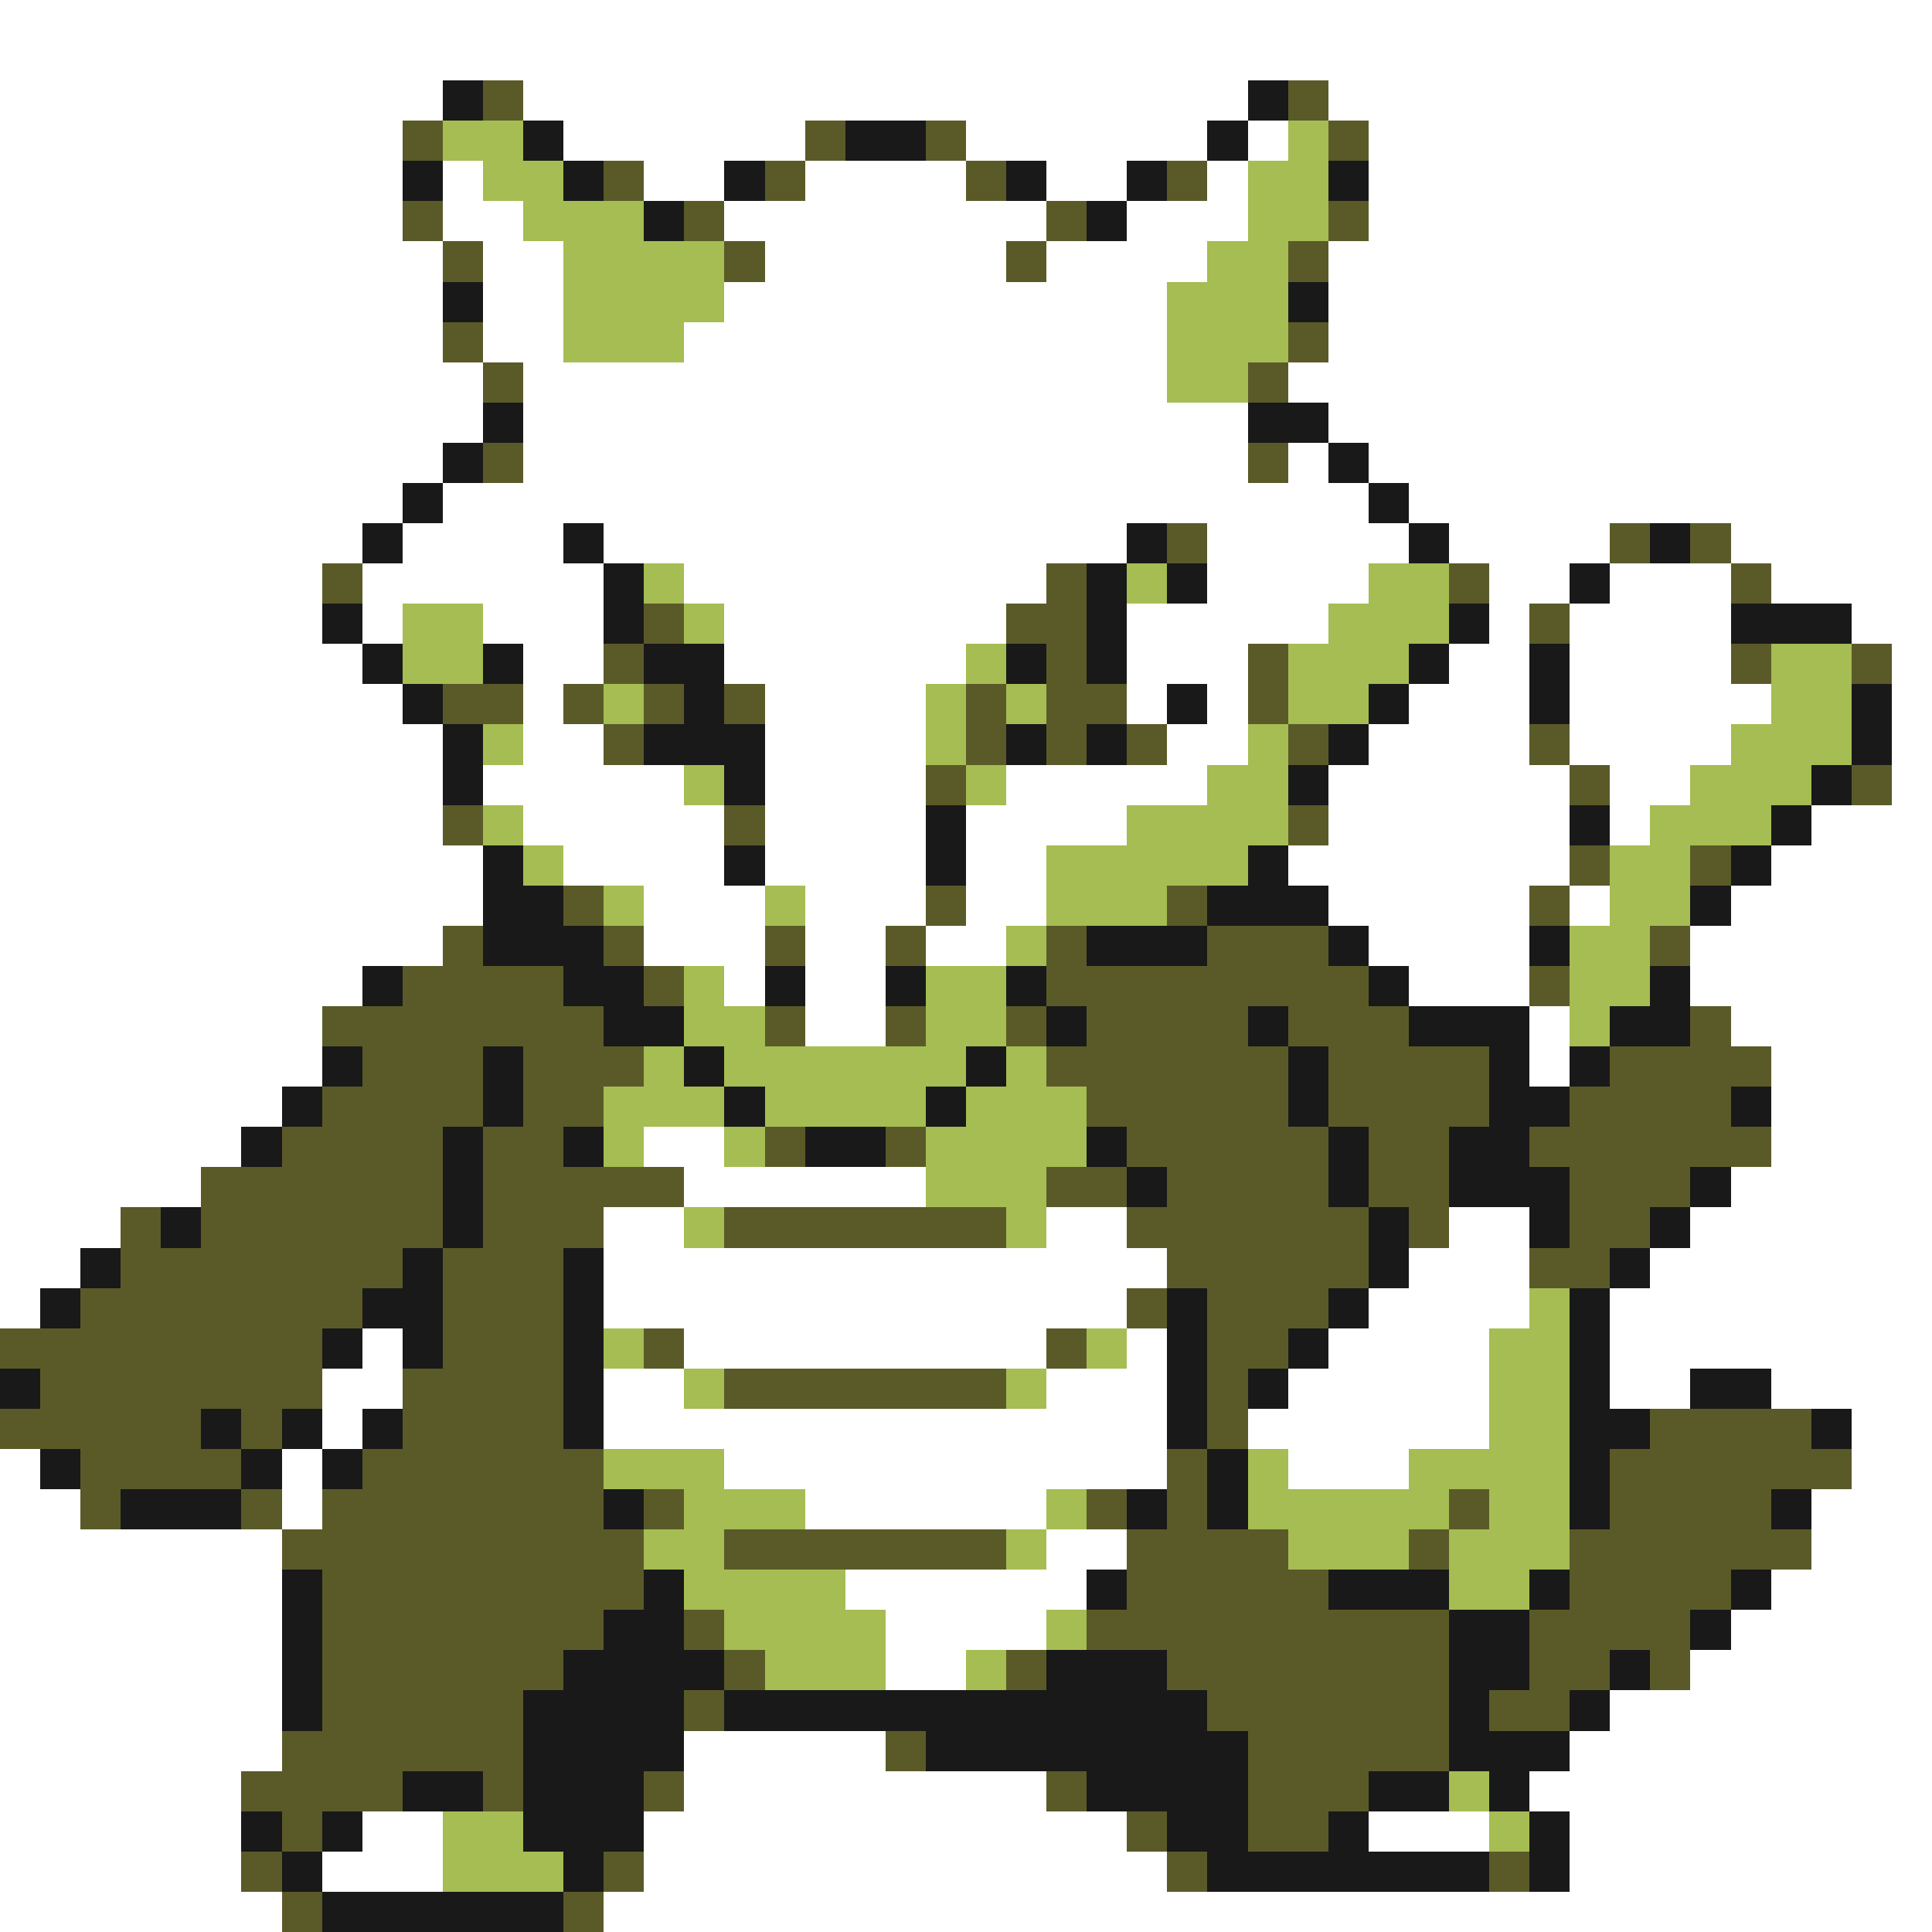 <svg xmlns="http://www.w3.org/2000/svg" viewBox="0 -0.5 48 48" shape-rendering="crispEdges">
<rect x="0" y="-0.5" width="48" height="48" fill="#808080" stroke="none"/>
<path stroke="#ffffff" d="M0 0h48M0 1h48M0 2h11M13 2h18M33 2h15M0 3h10M14 3h6M24 3h6M31 3h1M34 3h14M0 4h10M11 4h1M16 4h2M20 4h4M26 4h2M30 4h1M34 4h14M0 5h10M11 5h2M18 5h8M28 5h3M34 5h14M0 6h11M12 6h2M19 6h6M26 6h4M33 6h15M0 7h11M12 7h2M18 7h11M33 7h15M0 8h11M12 8h2M17 8h12M33 8h15M0 9h12M13 9h16M32 9h16M0 10h12M13 10h18M33 10h15M0 11h11M13 11h18M32 11h1M34 11h14M0 12h10M11 12h23M35 12h13M0 13h9M10 13h4M15 13h13M30 13h5M36 13h4M43 13h5M0 14h8M9 14h6M17 14h9M30 14h4M37 14h2M40 14h3M44 14h4M0 15h8M9 15h1M12 15h3M18 15h7M28 15h5M37 15h1M39 15h4M46 15h2M0 16h9M13 16h2M18 16h6M28 16h3M36 16h2M39 16h4M47 16h1M0 17h10M13 17h1M19 17h4M28 17h1M30 17h1M35 17h3M39 17h5M47 17h1M0 18h11M13 18h2M19 18h4M29 18h2M34 18h4M39 18h4M47 18h1M0 19h11M12 19h5M19 19h4M25 19h5M33 19h6M40 19h2M47 19h1M0 20h11M13 20h5M19 20h4M24 20h4M33 20h6M40 20h1M45 20h3M0 21h12M14 21h4M19 21h4M24 21h2M32 21h7M44 21h4M0 22h12M16 22h3M20 22h3M24 22h2M33 22h5M39 22h1M43 22h5M0 23h11M16 23h3M20 23h2M23 23h2M34 23h4M42 23h6M0 24h9M18 24h1M20 24h2M35 24h3M42 24h6M0 25h8M20 25h2M38 25h1M43 25h5M0 26h8M38 26h1M44 26h4M0 27h7M44 27h4M0 28h6M16 28h2M44 28h4M0 29h5M17 29h6M43 29h5M0 30h3M15 30h2M26 30h2M36 30h2M42 30h6M0 31h2M15 31h14M35 31h3M41 31h7M0 32h1M15 32h13M34 32h4M40 32h8M9 33h1M17 33h9M28 33h1M33 33h4M40 33h8M8 34h2M15 34h2M26 34h3M32 34h5M40 34h2M44 34h4M8 35h1M15 35h14M31 35h6M46 35h2M0 36h1M7 36h1M18 36h11M32 36h3M46 36h2M0 37h2M7 37h1M20 37h6M45 37h3M0 38h7M26 38h2M45 38h3M0 39h7M21 39h6M44 39h4M0 40h7M22 40h4M43 40h5M0 41h7M22 41h2M42 41h6M0 42h7M40 42h8M0 43h7M17 43h5M39 43h9M0 44h6M17 44h9M38 44h10M0 45h6M9 45h2M16 45h12M34 45h3M39 45h9M0 46h6M8 46h3M16 46h13M39 46h9M0 47h7M15 47h33" />
<path stroke="#191919" d="M11 2h1M31 2h1M13 3h1M21 3h2M30 3h1M10 4h1M14 4h1M18 4h1M25 4h1M28 4h1M33 4h1M16 5h1M27 5h1M11 7h1M32 7h1M12 10h1M31 10h2M11 11h1M33 11h1M10 12h1M34 12h1M9 13h1M14 13h1M28 13h1M35 13h1M41 13h1M15 14h1M27 14h1M29 14h1M39 14h1M8 15h1M15 15h1M27 15h1M36 15h1M43 15h3M9 16h1M12 16h1M16 16h2M25 16h1M27 16h1M35 16h1M38 16h1M10 17h1M17 17h1M29 17h1M34 17h1M38 17h1M46 17h1M11 18h1M16 18h3M25 18h1M27 18h1M33 18h1M46 18h1M11 19h1M18 19h1M32 19h1M45 19h1M23 20h1M39 20h1M44 20h1M12 21h1M18 21h1M23 21h1M31 21h1M43 21h1M12 22h2M30 22h3M42 22h1M12 23h3M27 23h3M33 23h1M38 23h1M9 24h1M14 24h2M19 24h1M22 24h1M25 24h1M34 24h1M41 24h1M15 25h2M26 25h1M31 25h1M35 25h3M40 25h2M8 26h1M12 26h1M17 26h1M24 26h1M32 26h1M37 26h1M39 26h1M7 27h1M12 27h1M18 27h1M23 27h1M32 27h1M37 27h2M43 27h1M6 28h1M11 28h1M14 28h1M20 28h2M27 28h1M33 28h1M36 28h2M11 29h1M28 29h1M33 29h1M36 29h3M42 29h1M4 30h1M11 30h1M34 30h1M38 30h1M41 30h1M2 31h1M10 31h1M14 31h1M34 31h1M40 31h1M1 32h1M9 32h2M14 32h1M29 32h1M33 32h1M39 32h1M8 33h1M10 33h1M14 33h1M29 33h1M32 33h1M39 33h1M0 34h1M14 34h1M29 34h1M31 34h1M39 34h1M42 34h2M5 35h1M7 35h1M9 35h1M14 35h1M29 35h1M39 35h2M45 35h1M1 36h1M6 36h1M8 36h1M30 36h1M39 36h1M3 37h3M15 37h1M28 37h1M30 37h1M39 37h1M44 37h1M7 39h1M16 39h1M27 39h1M33 39h3M38 39h1M43 39h1M7 40h1M15 40h2M36 40h2M42 40h1M7 41h1M14 41h4M26 41h3M36 41h2M40 41h1M7 42h1M13 42h4M18 42h12M36 42h1M39 42h1M13 43h4M23 43h8M36 43h3M10 44h2M13 44h3M27 44h4M34 44h2M37 44h1M6 45h1M8 45h1M13 45h3M29 45h2M33 45h1M38 45h1M7 46h1M14 46h1M30 46h7M38 46h1M8 47h6" />
<path stroke="#5a5a29" d="M12 2h1M32 2h1M10 3h1M20 3h1M23 3h1M33 3h1M15 4h1M19 4h1M24 4h1M29 4h1M10 5h1M17 5h1M26 5h1M33 5h1M11 6h1M18 6h1M25 6h1M32 6h1M11 8h1M32 8h1M12 9h1M31 9h1M12 11h1M31 11h1M29 13h1M40 13h1M42 13h1M8 14h1M26 14h1M36 14h1M43 14h1M16 15h1M25 15h2M38 15h1M15 16h1M26 16h1M31 16h1M43 16h1M46 16h1M11 17h2M14 17h1M16 17h1M18 17h1M24 17h1M26 17h2M31 17h1M15 18h1M24 18h1M26 18h1M28 18h1M32 18h1M38 18h1M23 19h1M39 19h1M46 19h1M11 20h1M18 20h1M32 20h1M39 21h1M42 21h1M14 22h1M23 22h1M29 22h1M38 22h1M11 23h1M15 23h1M19 23h1M22 23h1M26 23h1M30 23h3M41 23h1M10 24h4M16 24h1M26 24h8M38 24h1M8 25h7M19 25h1M22 25h1M25 25h1M27 25h4M32 25h3M42 25h1M9 26h3M13 26h3M26 26h6M33 26h4M40 26h4M8 27h4M13 27h2M27 27h5M33 27h4M39 27h4M7 28h4M12 28h2M19 28h1M22 28h1M28 28h5M34 28h2M38 28h6M5 29h6M12 29h5M26 29h2M29 29h4M34 29h2M39 29h3M3 30h1M5 30h6M12 30h3M18 30h7M28 30h6M35 30h1M39 30h2M3 31h7M11 31h3M29 31h5M38 31h2M2 32h7M11 32h3M28 32h1M30 32h3M0 33h8M11 33h3M16 33h1M26 33h1M30 33h2M1 34h7M10 34h4M18 34h7M30 34h1M0 35h5M6 35h1M10 35h4M30 35h1M41 35h4M2 36h4M9 36h6M29 36h1M40 36h6M2 37h1M6 37h1M8 37h7M16 37h1M27 37h1M29 37h1M36 37h1M40 37h4M7 38h9M18 38h7M28 38h4M35 38h1M39 38h6M8 39h8M28 39h5M39 39h4M8 40h7M17 40h1M27 40h9M38 40h4M8 41h6M18 41h1M25 41h1M29 41h7M38 41h2M41 41h1M8 42h5M17 42h1M30 42h6M37 42h2M7 43h6M22 43h1M31 43h5M6 44h4M12 44h1M16 44h1M26 44h1M31 44h3M7 45h1M28 45h1M31 45h2M6 46h1M15 46h1M29 46h1M37 46h1M7 47h1M14 47h1" />
<path stroke="#a5bd52" d="M11 3h2M32 3h1M12 4h2M31 4h2M13 5h3M31 5h2M14 6h4M30 6h2M14 7h4M29 7h3M14 8h3M29 8h3M29 9h2M16 14h1M28 14h1M34 14h2M10 15h2M17 15h1M33 15h3M10 16h2M24 16h1M32 16h3M44 16h2M15 17h1M23 17h1M25 17h1M32 17h2M44 17h2M12 18h1M23 18h1M31 18h1M43 18h3M17 19h1M24 19h1M30 19h2M42 19h3M12 20h1M28 20h4M41 20h3M13 21h1M26 21h5M40 21h2M15 22h1M19 22h1M26 22h3M40 22h2M25 23h1M39 23h2M17 24h1M23 24h2M39 24h2M17 25h2M23 25h2M39 25h1M16 26h1M18 26h6M25 26h1M15 27h3M19 27h4M24 27h3M15 28h1M18 28h1M23 28h4M23 29h3M17 30h1M25 30h1M38 32h1M15 33h1M27 33h1M37 33h2M17 34h1M25 34h1M37 34h2M37 35h2M15 36h3M31 36h1M35 36h4M17 37h3M26 37h1M31 37h5M37 37h2M16 38h2M25 38h1M32 38h3M36 38h3M17 39h4M36 39h2M18 40h4M26 40h1M19 41h3M24 41h1M36 44h1M11 45h2M37 45h1M11 46h3" />
</svg>